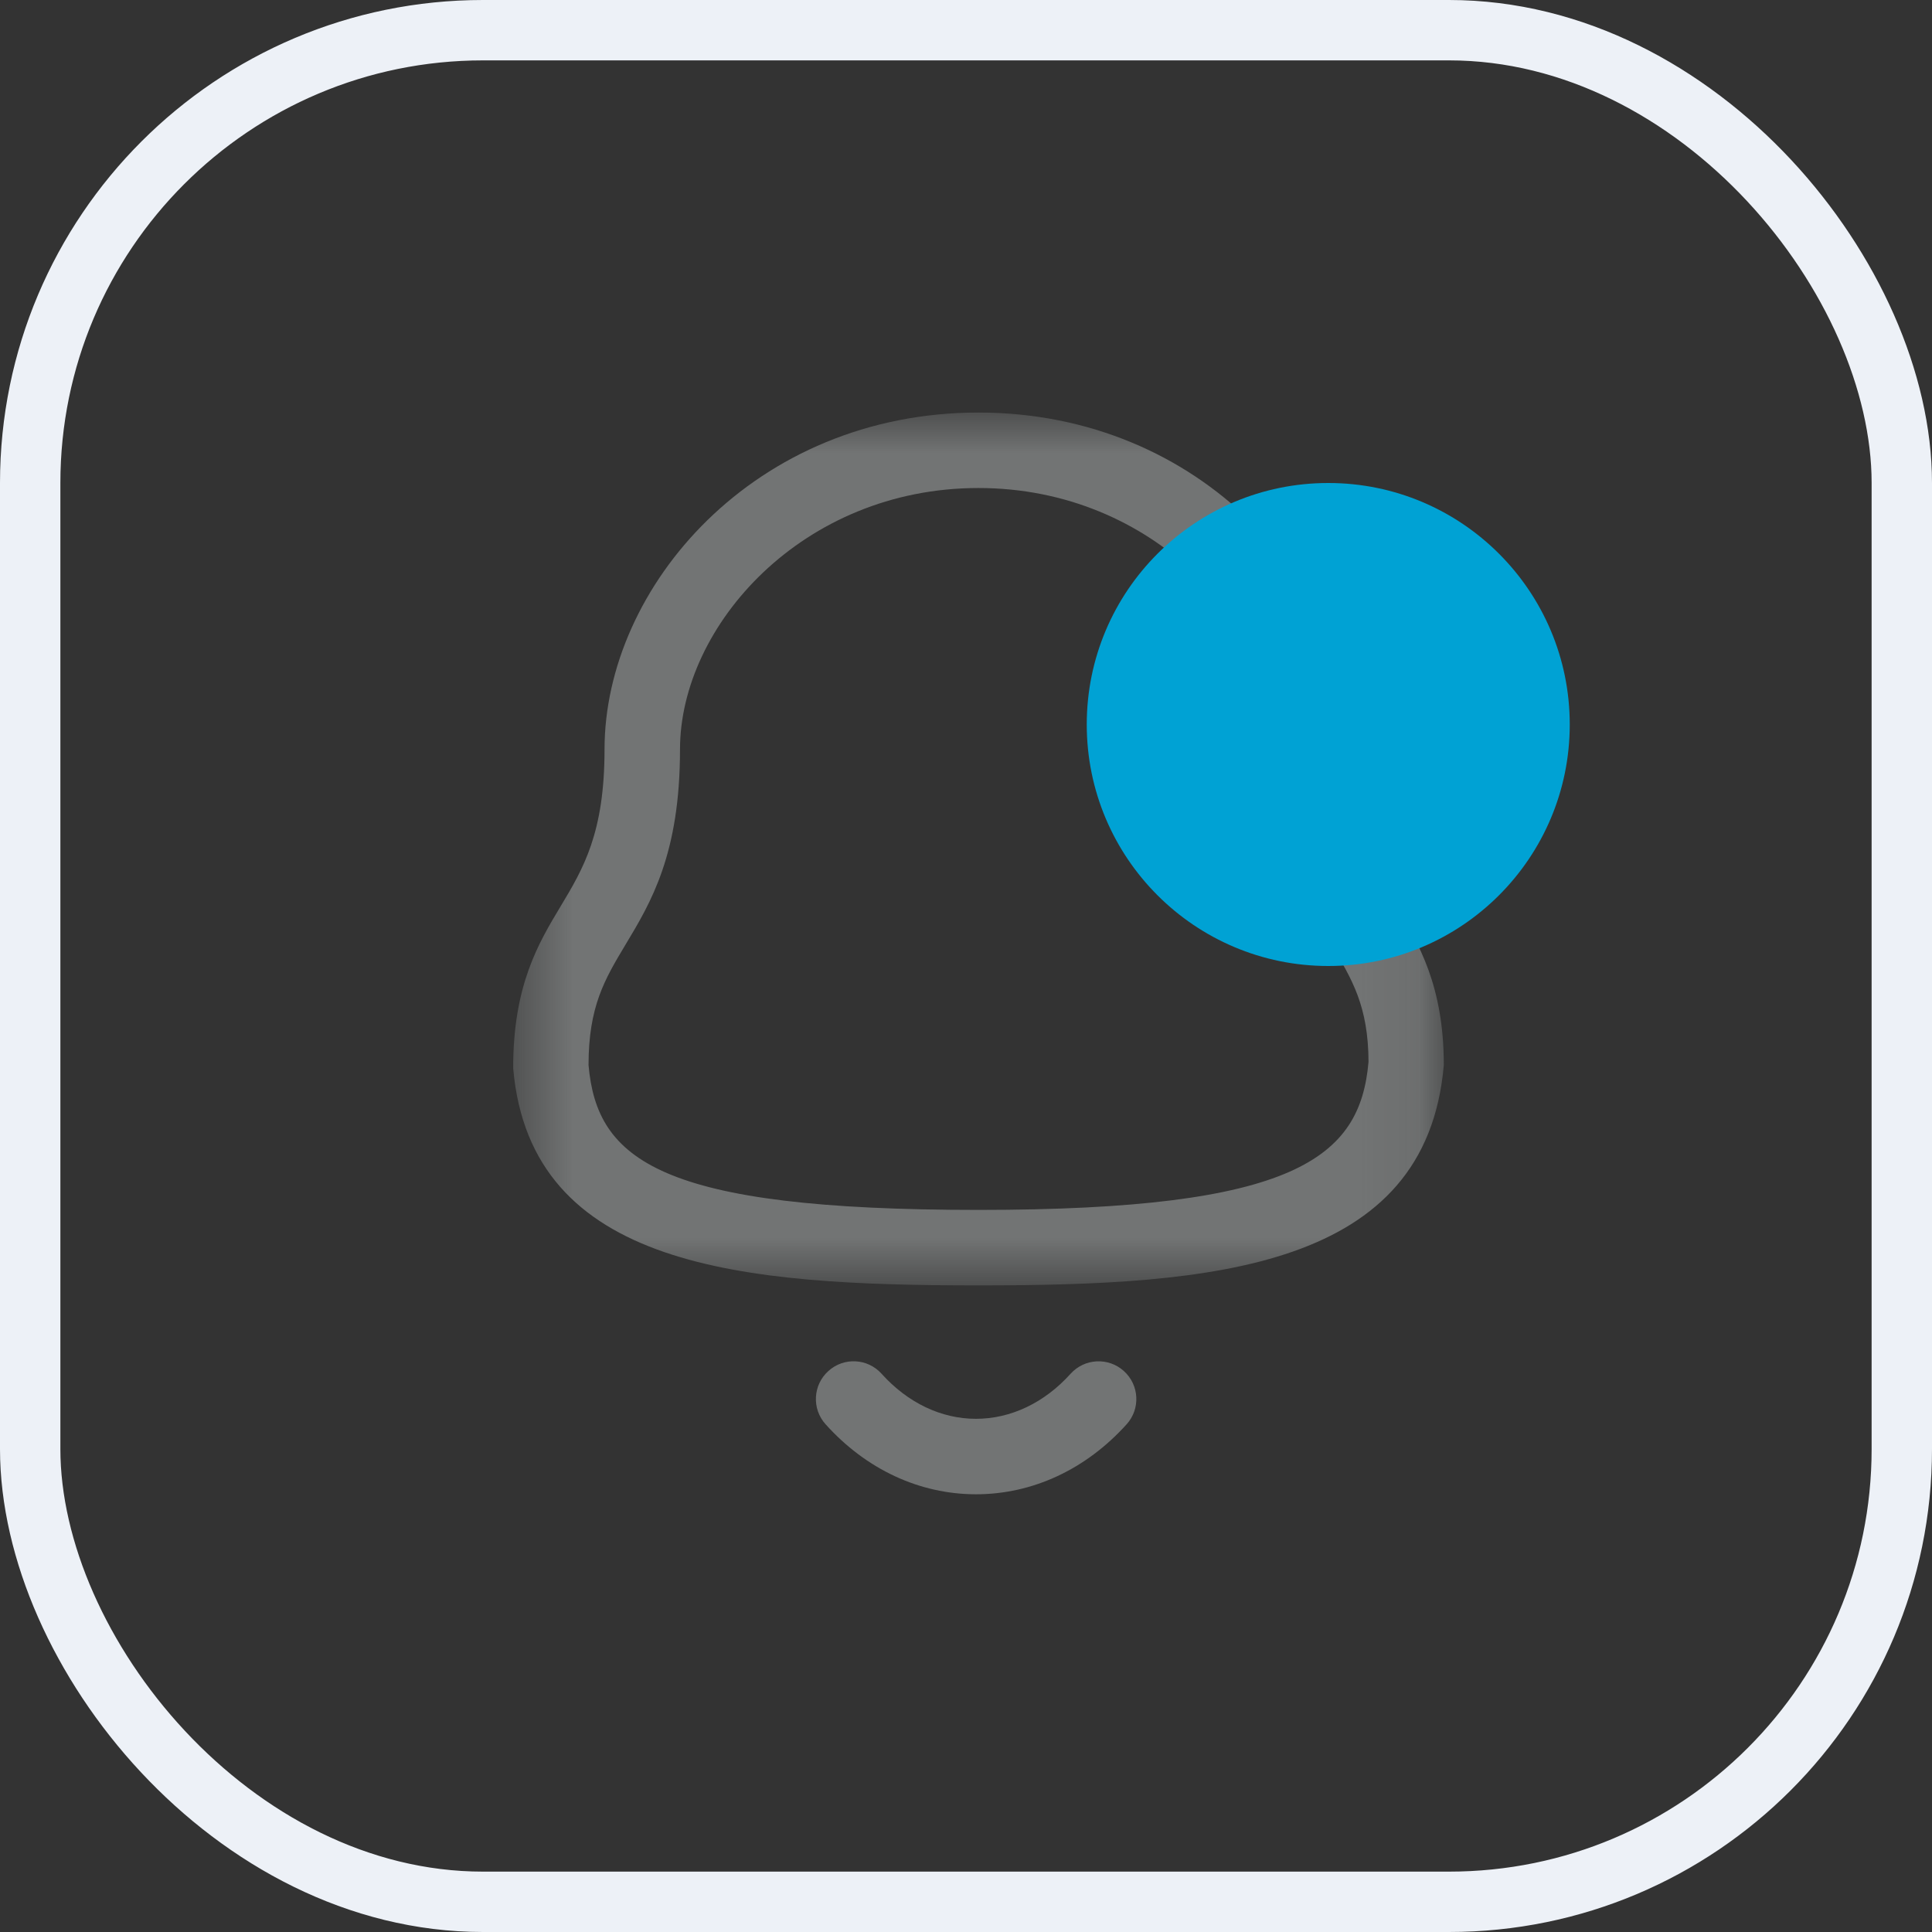 <svg width="32" height="32" viewBox="0 0 32 32" fill="none" xmlns="http://www.w3.org/2000/svg">
<rect x="0" y="0" width="32" height="32" fill="#333333" stroke="none"/>
<mask id="mask0_9896_75617" style="mask-type:luminance" maskUnits="userSpaceOnUse" x="8" y="6" width="16" height="16">
<path fill-rule="evenodd" clip-rule="evenodd" d="M8.5 6.833H23.914V21.29H8.5V6.833Z" fill="white"/>
</mask>
<g mask="url(#mask0_9896_75617)">
<path fill-rule="evenodd" clip-rule="evenodd" d="M16.206 8.083C13.293 8.083 11.263 10.365 11.263 12.412C11.263 14.145 10.783 14.945 10.357 15.652C10.017 16.22 9.748 16.668 9.748 17.642C9.887 19.214 10.924 20.04 16.206 20.04C21.458 20.04 22.528 19.177 22.667 17.588C22.664 16.668 22.395 16.22 22.054 15.652C21.629 14.945 21.148 14.145 21.148 12.412C21.148 10.365 19.118 8.083 16.206 8.083ZM16.206 21.29C12.309 21.29 8.788 21.015 8.5 17.695C8.498 16.322 8.917 15.624 9.287 15.009C9.661 14.386 10.013 13.798 10.013 12.412C10.013 9.718 12.502 6.833 16.206 6.833C19.91 6.833 22.398 9.718 22.398 12.412C22.398 13.798 22.751 14.386 23.125 15.009C23.495 15.624 23.914 16.322 23.914 17.642C23.623 21.015 20.102 21.29 16.206 21.29Z" fill="#727474"/>
</g>
<path fill-rule="evenodd" clip-rule="evenodd" d="M16.165 24.75H16.163C15.229 24.749 14.345 24.337 13.674 23.59C13.443 23.334 13.464 22.938 13.721 22.708C13.977 22.476 14.372 22.497 14.603 22.755C15.035 23.235 15.589 23.5 16.164 23.5H16.165C16.742 23.5 17.299 23.235 17.732 22.754C17.963 22.498 18.358 22.477 18.614 22.708C18.871 22.939 18.892 23.334 18.661 23.59C17.987 24.338 17.102 24.75 16.165 24.75Z" fill="#727474"/>
<circle cx="22" cy="12" r="4" fill="#00A2D4"/>
<rect x="0.5" y="0.5" width="31" height="31" rx="7.5" stroke="#EDF1F7"/>
</svg>

